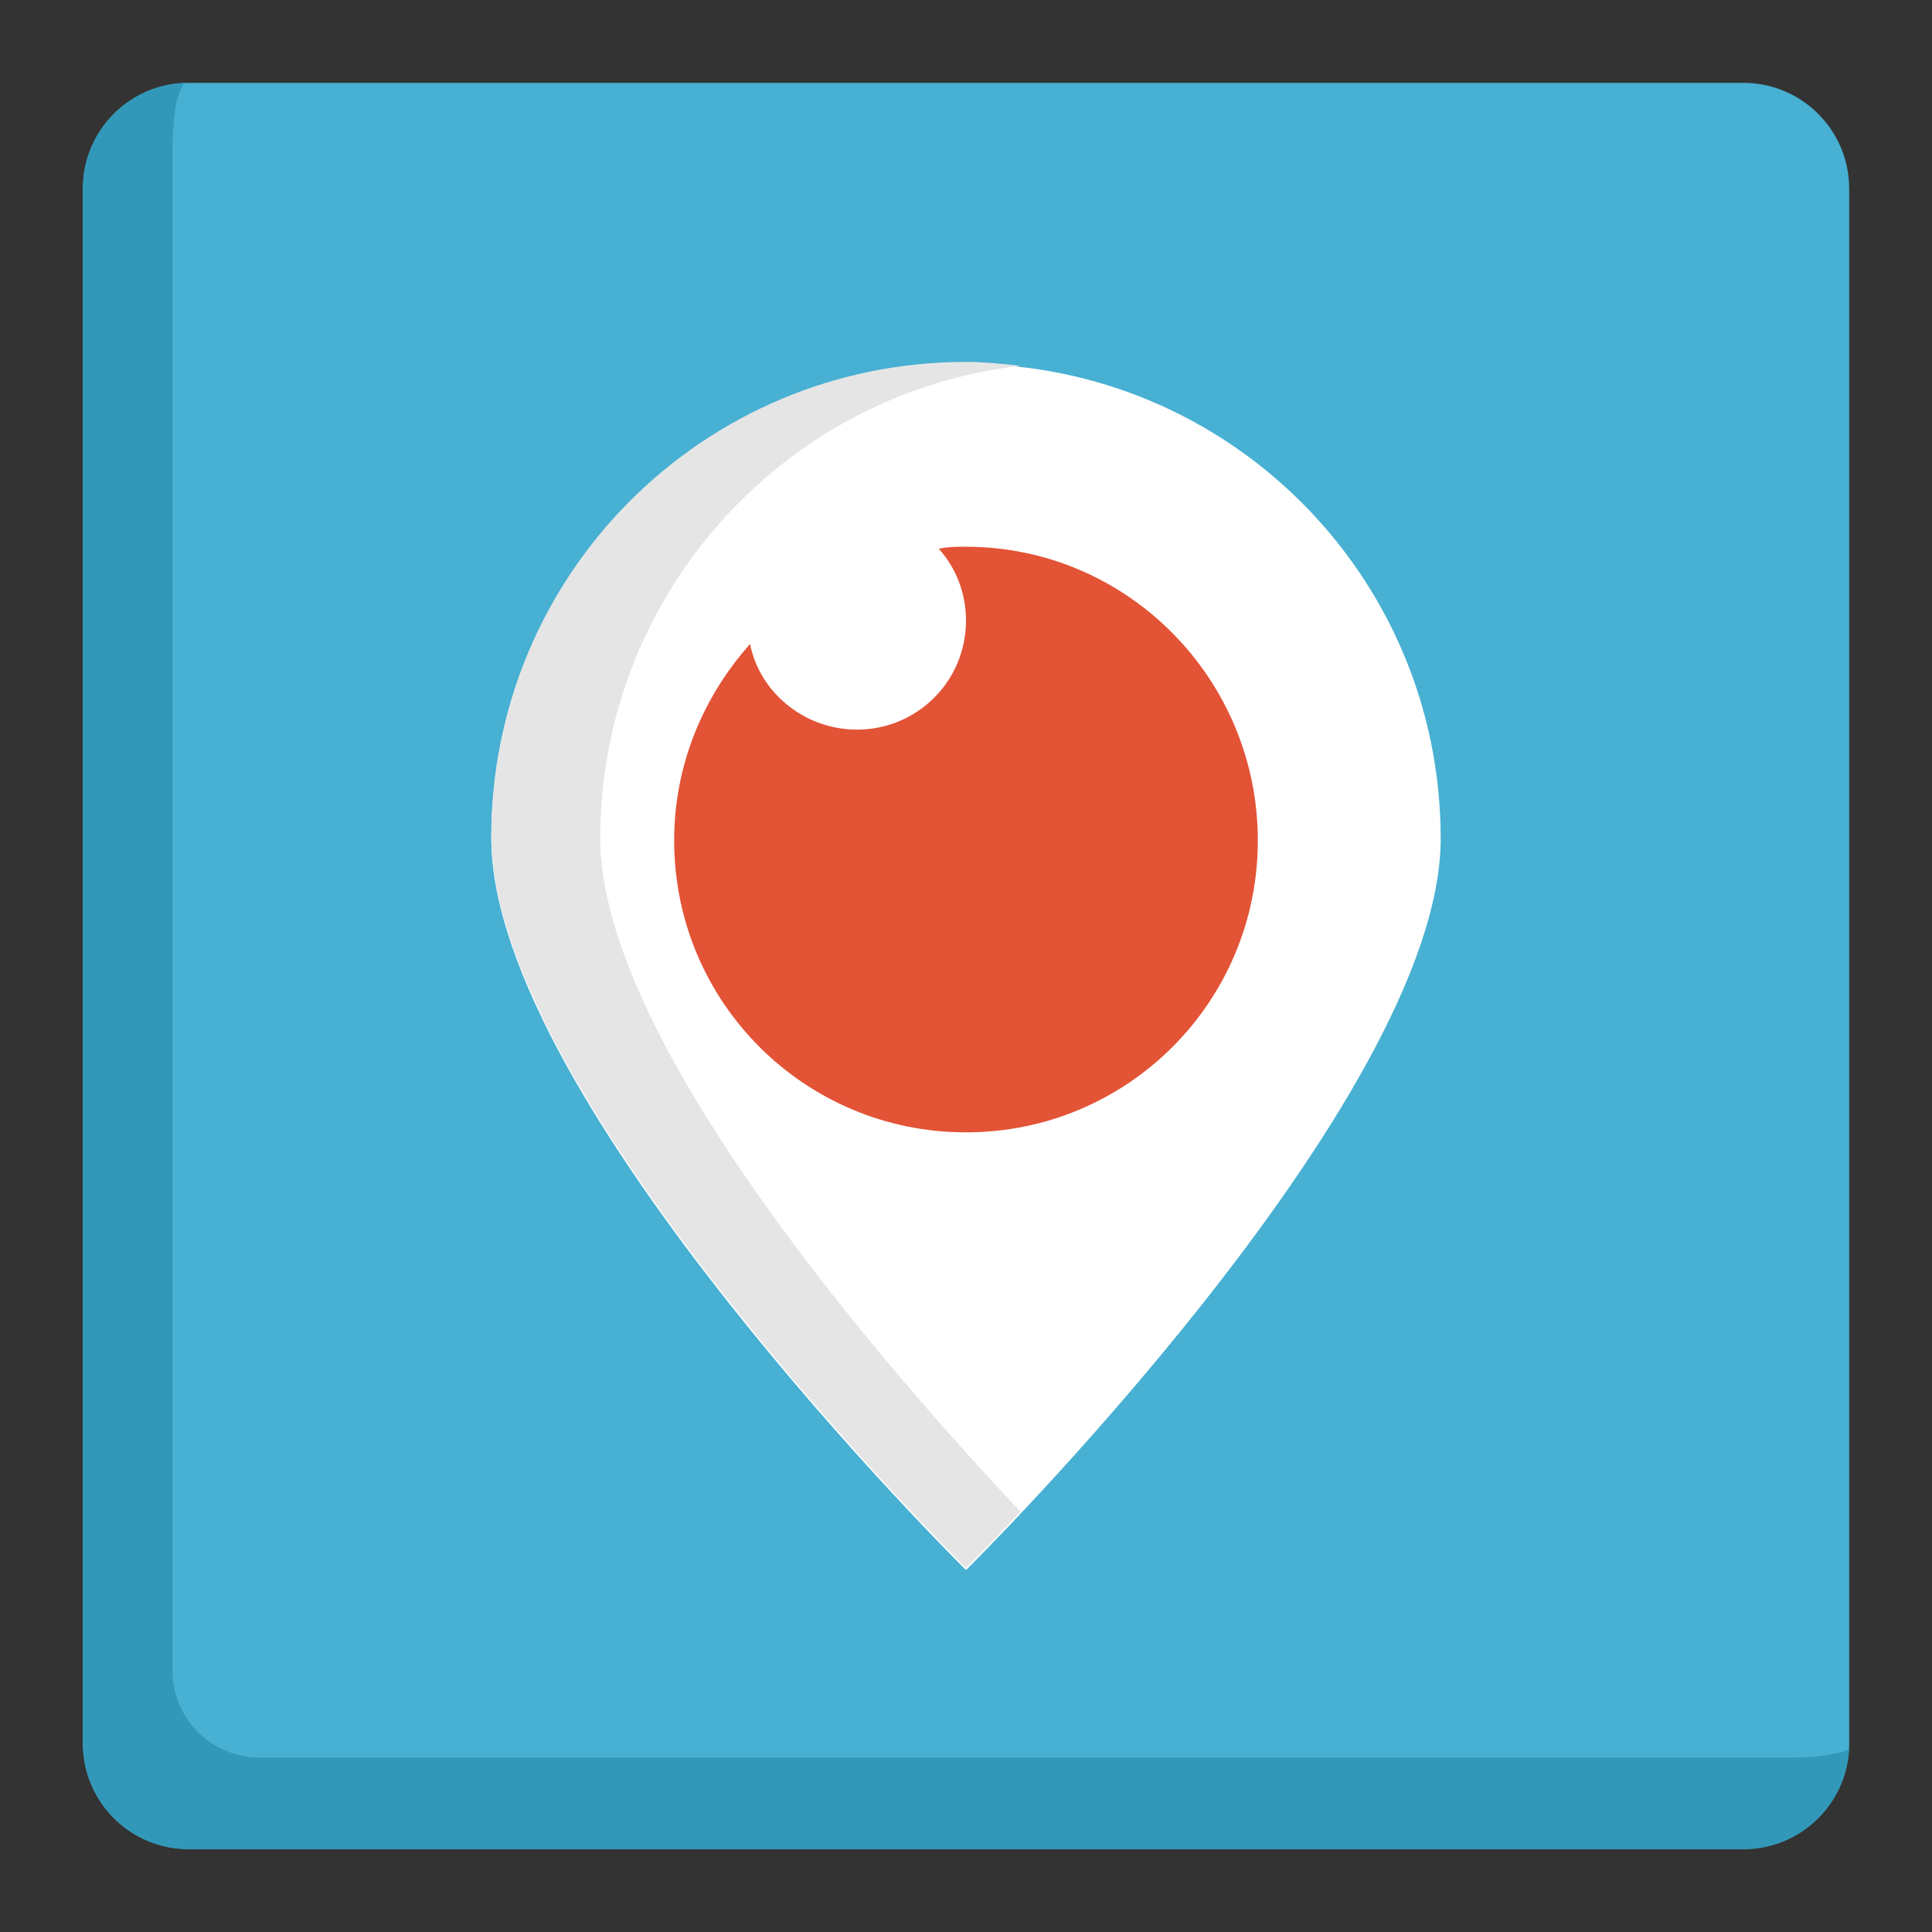 <?xml version="1.0" encoding="utf-8"?>
<!-- Generator: Adobe Illustrator 23.0.1, SVG Export Plug-In . SVG Version: 6.00 Build 0)  -->
<svg version="1.1" id="Layer_1" xmlns="http://www.w3.org/2000/svg" xmlns:xlink="http://www.w3.org/1999/xlink" x="0px" y="0px"
	 viewBox="0 0 99.213 99.213" enable-background="new 0 0 99.213 99.213" xml:space="preserve">
<rect x="0" y="0" width="99.213" height="99.213" fill="#333333" stroke="none"/>
<g>
	<g>
		<path fill="#47B0D3" d="M94.96,9.694v79.826c0,3.008-2.432,5.44-5.44,5.44H9.694
			c-3.008,0-5.44-2.432-5.44-5.44V9.694c0-3.008,2.432-5.44,5.44-5.44h79.826
			C92.527,4.253,94.96,6.685,94.96,9.694z"/>
	</g>
	<path fill="#3298BA" d="M94.953,89.823v0.064c-0.192,2.842-2.547,5.069-5.428,5.069H9.7
		c-3.008,0-5.44-2.432-5.44-5.44V9.69c0-2.906,2.279-5.287,5.146-5.428c0.013,0,0.038-0.013,0.051,0
		C9.367,4.429,9.29,4.57,9.226,4.723C8.996,5.312,8.932,5.914,8.855,7.245v78.52c0,2.496,1.997,4.493,4.493,4.493
		h78.533c0.192,0,0.422,0,0.666-0.013c0.614-0.026,1.318-0.09,1.882-0.243c0.026,0,0.051,0,0.077-0.013
		C94.671,89.951,94.825,89.887,94.953,89.823z"/>
	<g>
		<path fill="#FFFFFF" d="M25.229,43.062c0-13.487,10.89-24.377,24.377-24.377s24.377,10.89,24.377,24.377
			S49.606,80.627,49.606,80.627S25.229,56.55,25.229,43.062z"/>
		<path fill="#E5E5E5" d="M30.824,43.062c0-12.488,9.391-22.878,21.58-24.277c-0.899-0.1-1.898-0.2-2.797-0.2
			c-13.487,0-24.377,10.89-24.377,24.377s24.377,37.565,24.377,37.565s1.099-1.099,2.797-2.897
			C46.01,70.836,30.824,53.653,30.824,43.062z"/>
		<path fill="#E35336" d="M49.606,28.077c-0.499,0-0.899,0-1.399,0.1c0.899,0.999,1.399,2.298,1.399,3.696
			c0,3.097-2.498,5.595-5.595,5.595c-2.697,0-4.995-1.898-5.495-4.396c-2.398,2.697-3.896,6.194-3.896,10.091
			c0,8.292,6.694,14.986,14.986,14.986s14.986-6.694,14.986-14.986S57.898,28.077,49.606,28.077z"/>
	</g>
</g>
</svg>
